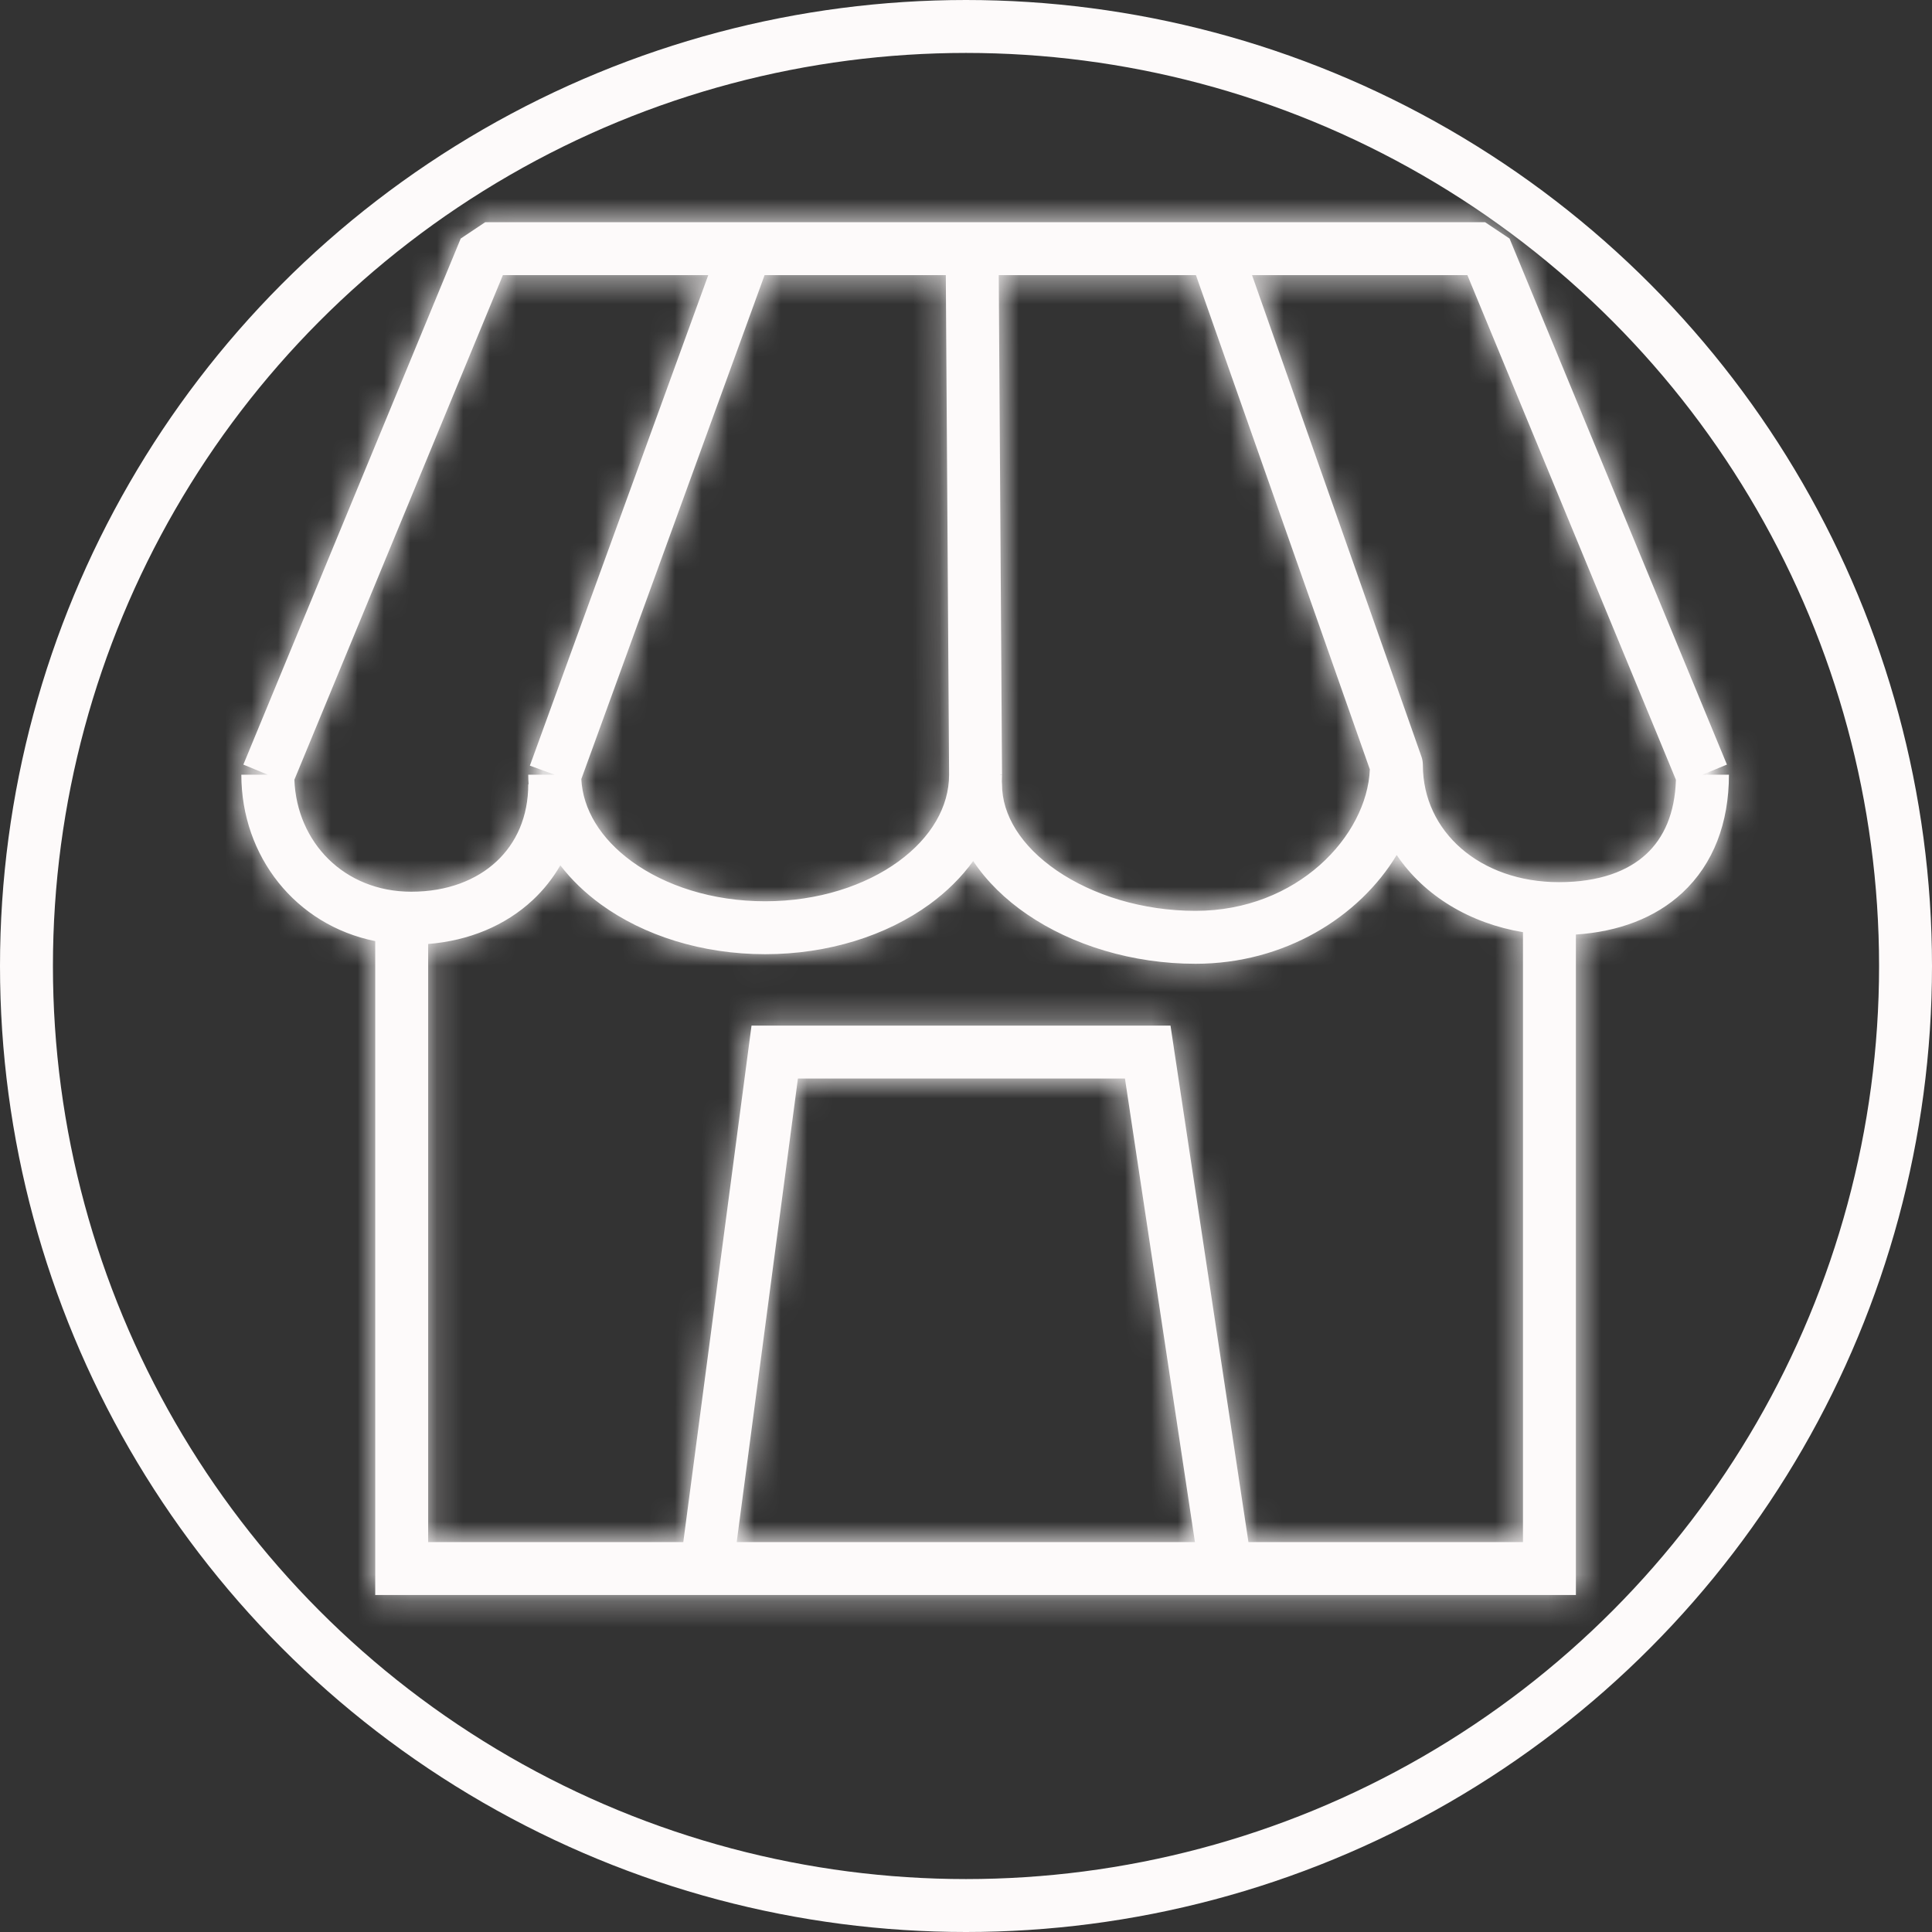 <svg width="73" height="73" viewBox="0 0 73 73" fill="none" xmlns="http://www.w3.org/2000/svg">
<rect x="0" y="0" width="73" height="73" fill="#333333" stroke="none"/>
<circle cx="36.5" cy="36.5" r="35.5" stroke="#FDFAFA" stroke-width="2"/>
<mask id="path-2-inside-1_770_2395" fill="white">
<path fill-rule="evenodd" clip-rule="evenodd" d="M18.332 8.396L17.408 9.014L9.195 28.89L10.119 29.272H9.119C9.119 32.34 11.155 34.952 14.178 35.56V59.267V60.267H15.178H58.545H59.545V59.267V35.311C61.149 35.205 62.539 34.69 63.57 33.732C64.744 32.64 65.327 31.087 65.327 29.272H64.327L65.251 28.89L57.038 9.014L56.114 8.396H45.896H36.73H28.188H18.332ZM63.324 29.464L55.445 10.396H47.308L53.698 28.557C53.74 28.667 53.763 28.786 53.763 28.911C53.763 31.416 55.918 33.332 58.906 33.332C60.425 33.332 61.511 32.916 62.208 32.267C62.863 31.658 63.286 30.742 63.324 29.464ZM51.759 29.072L45.188 10.396H37.737L37.861 29.266L37.792 29.266C37.793 29.268 37.793 29.27 37.794 29.272H37.861C37.861 29.357 37.859 29.441 37.855 29.524C37.859 29.56 37.861 29.597 37.861 29.634C37.861 30.793 38.576 31.966 39.935 32.897C41.285 33.821 43.163 34.416 45.173 34.416C49.021 34.416 51.651 31.587 51.759 29.072ZM36.772 32.533C37.289 33.313 37.996 33.993 38.806 34.547C40.514 35.717 42.792 36.416 45.173 36.416C48.53 36.416 51.353 34.658 52.774 32.306C53.815 33.858 55.56 34.894 57.545 35.221V58.267H47.172L44.355 39.603L44.227 38.752H43.366H29.272H28.396L28.281 39.621L25.818 58.267H16.178V35.668C17.727 35.544 19.098 34.97 20.125 34.013C20.54 33.626 20.891 33.184 21.172 32.696C21.596 33.248 22.115 33.744 22.701 34.17C24.328 35.353 26.527 36.054 28.911 36.054C31.295 36.054 33.494 35.353 35.121 34.17C35.764 33.702 36.326 33.151 36.772 32.533ZM35.861 29.272L35.861 29.275C35.86 30.472 35.195 31.643 33.945 32.552C32.694 33.461 30.918 34.054 28.911 34.054C26.904 34.054 25.128 33.461 23.877 32.552C22.683 31.684 22.023 30.577 21.965 29.437L28.889 10.396H35.737L35.861 29.272ZM20.021 28.93L20.96 29.272H19.96C19.96 29.394 19.965 29.514 19.973 29.634H19.96C19.96 30.861 19.505 31.856 18.761 32.549C18.012 33.247 16.911 33.693 15.54 33.693C13.003 33.693 11.214 31.826 11.123 29.462L19.001 10.396H26.761L20.021 28.93ZM30.149 40.752L27.836 58.267H45.15L42.506 40.752H30.149Z"/>
</mask>
<path fill-rule="evenodd" clip-rule="evenodd" d="M18.332 8.396L17.408 9.014L9.195 28.89L10.119 29.272H9.119C9.119 32.34 11.155 34.952 14.178 35.56V59.267V60.267H15.178H58.545H59.545V59.267V35.311C61.149 35.205 62.539 34.69 63.57 33.732C64.744 32.64 65.327 31.087 65.327 29.272H64.327L65.251 28.89L57.038 9.014L56.114 8.396H45.896H36.73H28.188H18.332ZM63.324 29.464L55.445 10.396H47.308L53.698 28.557C53.74 28.667 53.763 28.786 53.763 28.911C53.763 31.416 55.918 33.332 58.906 33.332C60.425 33.332 61.511 32.916 62.208 32.267C62.863 31.658 63.286 30.742 63.324 29.464ZM51.759 29.072L45.188 10.396H37.737L37.861 29.266L37.792 29.266C37.793 29.268 37.793 29.27 37.794 29.272H37.861C37.861 29.357 37.859 29.441 37.855 29.524C37.859 29.56 37.861 29.597 37.861 29.634C37.861 30.793 38.576 31.966 39.935 32.897C41.285 33.821 43.163 34.416 45.173 34.416C49.021 34.416 51.651 31.587 51.759 29.072ZM36.772 32.533C37.289 33.313 37.996 33.993 38.806 34.547C40.514 35.717 42.792 36.416 45.173 36.416C48.53 36.416 51.353 34.658 52.774 32.306C53.815 33.858 55.56 34.894 57.545 35.221V58.267H47.172L44.355 39.603L44.227 38.752H43.366H29.272H28.396L28.281 39.621L25.818 58.267H16.178V35.668C17.727 35.544 19.098 34.97 20.125 34.013C20.54 33.626 20.891 33.184 21.172 32.696C21.596 33.248 22.115 33.744 22.701 34.17C24.328 35.353 26.527 36.054 28.911 36.054C31.295 36.054 33.494 35.353 35.121 34.17C35.764 33.702 36.326 33.151 36.772 32.533ZM35.861 29.272L35.861 29.275C35.86 30.472 35.195 31.643 33.945 32.552C32.694 33.461 30.918 34.054 28.911 34.054C26.904 34.054 25.128 33.461 23.877 32.552C22.683 31.684 22.023 30.577 21.965 29.437L28.889 10.396H35.737L35.861 29.272ZM20.021 28.93L20.96 29.272H19.96C19.96 29.394 19.965 29.514 19.973 29.634H19.96C19.96 30.861 19.505 31.856 18.761 32.549C18.012 33.247 16.911 33.693 15.54 33.693C13.003 33.693 11.214 31.826 11.123 29.462L19.001 10.396H26.761L20.021 28.93ZM30.149 40.752L27.836 58.267H45.15L42.506 40.752H30.149Z" fill="#FDFAFA"/>
<path d="M17.408 9.014L14.628 4.858L13.367 5.702L12.787 7.105L17.408 9.014ZM18.332 8.396V3.396H16.814L15.553 4.24L18.332 8.396ZM9.195 28.89L4.574 26.981L2.664 31.602L7.285 33.511L9.195 28.89ZM10.119 29.272V34.272L12.028 24.651L10.119 29.272ZM9.119 29.272V24.272H4.119V29.272H9.119ZM14.178 35.56H19.178V31.465L15.164 30.658L14.178 35.56ZM14.178 60.267H9.178V65.267H14.178V60.267ZM59.545 60.267V65.267H64.545V60.267H59.545ZM59.545 35.311L59.215 30.322L54.545 30.631V35.311H59.545ZM63.57 33.732L60.165 30.07L60.165 30.07L63.57 33.732ZM65.327 29.272H70.327V24.272H65.327V29.272ZM64.327 29.272L62.417 24.651L64.327 34.272V29.272ZM65.251 28.89L67.16 33.511L71.781 31.602L69.872 26.981L65.251 28.89ZM57.038 9.014L61.659 7.105L61.079 5.702L59.817 4.858L57.038 9.014ZM56.114 8.396L58.893 4.24L57.631 3.396H56.114V8.396ZM55.445 10.396L60.066 8.486L58.789 5.396H55.445V10.396ZM63.324 29.464L68.322 29.613L68.354 28.544L67.945 27.554L63.324 29.464ZM47.308 10.396V5.396H40.248L42.592 12.056L47.308 10.396ZM53.698 28.557L48.981 30.216L49.001 30.272L49.022 30.327L53.698 28.557ZM62.208 32.267L58.803 28.605L58.803 28.605L62.208 32.267ZM45.188 10.396L49.904 8.736L48.729 5.396H45.188V10.396ZM51.759 29.072L56.754 29.287L56.796 28.323L56.475 27.412L51.759 29.072ZM37.737 10.396V5.396H32.703L32.737 10.429L37.737 10.396ZM37.861 29.266L37.895 34.266L42.894 34.232L42.861 29.233L37.861 29.266ZM37.792 29.266L37.759 24.266L30.459 24.315L33.142 31.104L37.792 29.266ZM37.794 29.272L33.132 31.078L34.368 34.272H37.794V29.272ZM37.861 29.272H42.861V24.272H37.861V29.272ZM37.855 29.524L32.861 29.288L32.843 29.678L32.885 30.066L37.855 29.524ZM39.935 32.897L37.112 37.023L37.112 37.023L39.935 32.897ZM36.772 32.533L40.937 29.768L36.939 23.744L32.714 29.611L36.772 32.533ZM38.806 34.547L35.982 38.674L35.982 38.674L38.806 34.547ZM52.774 32.306L56.927 29.522L52.555 23.001L48.495 29.72L52.774 32.306ZM57.545 35.221H62.545V30.977L58.357 30.287L57.545 35.221ZM57.545 58.267V63.267H62.545V58.267H57.545ZM47.172 58.267L42.228 59.014L42.87 63.267H47.172V58.267ZM44.355 39.603L39.411 40.349L39.411 40.349L44.355 39.603ZM44.227 38.752L49.171 38.006L48.529 33.752H44.227V38.752ZM28.396 38.752V33.752H24.013L23.439 38.098L28.396 38.752ZM28.281 39.621L33.238 40.276L33.238 40.276L28.281 39.621ZM25.818 58.267V63.267H30.201L30.775 58.922L25.818 58.267ZM16.178 58.267H11.178V63.267H16.178V58.267ZM16.178 35.668L15.781 30.684L11.178 31.051V35.668H16.178ZM20.125 34.013L16.716 30.355L16.716 30.355L20.125 34.013ZM21.172 32.696L25.137 29.649L20.573 23.71L16.838 30.202L21.172 32.696ZM22.701 34.17L19.76 38.213L19.76 38.213L22.701 34.17ZM35.121 34.17L32.18 30.126L32.18 30.126L35.121 34.17ZM35.861 29.275L40.861 29.28L40.861 29.278L35.861 29.275ZM35.861 29.272L40.861 29.275L40.861 29.257L40.861 29.239L35.861 29.272ZM33.945 32.552L31.004 28.508L31.004 28.508L33.945 32.552ZM23.877 32.552L20.936 36.596L20.936 36.596L23.877 32.552ZM21.965 29.437L17.266 27.728L16.92 28.68L16.971 29.691L21.965 29.437ZM28.889 10.396V5.396H25.387L24.19 8.687L28.889 10.396ZM35.737 10.396L40.736 10.363L40.704 5.396H35.737V10.396ZM20.96 29.272V34.272L22.669 24.573L20.96 29.272ZM20.021 28.93L15.322 27.222L13.613 31.921L18.312 33.63L20.021 28.93ZM19.96 29.272V24.272H14.96V29.272H19.96ZM19.973 29.634V34.634H25.325L24.961 29.294L19.973 29.634ZM19.96 29.634V24.634H14.96V29.634H19.96ZM18.761 32.549L15.353 28.891L15.353 28.891L18.761 32.549ZM11.123 29.462L6.502 27.552L6.084 28.562L6.126 29.654L11.123 29.462ZM19.001 10.396V5.396H15.657L14.38 8.486L19.001 10.396ZM26.761 10.396L31.459 12.105L33.899 5.396L26.761 5.396V10.396ZM27.836 58.267L22.879 57.613L22.132 63.267H27.836V58.267ZM30.149 40.752V35.752H25.766L25.192 40.098L30.149 40.752ZM45.15 58.267V63.267H50.961L50.094 57.521L45.15 58.267ZM42.506 40.752L47.45 40.006L46.808 35.752H42.506V40.752ZM20.188 13.17L21.112 12.552L15.553 4.24L14.628 4.858L20.188 13.17ZM13.816 30.8L22.029 10.924L12.787 7.105L4.574 26.981L13.816 30.8ZM12.028 24.651L11.104 24.269L7.285 33.511L8.209 33.893L12.028 24.651ZM9.119 34.272H10.119V24.272H9.119V34.272ZM15.164 30.658C14.825 30.59 14.589 30.428 14.424 30.221C14.254 30.007 14.119 29.69 14.119 29.272H4.119C4.119 34.608 7.725 39.362 13.193 40.462L15.164 30.658ZM19.178 59.267V35.56H9.178V59.267H19.178ZM19.178 60.267V59.267H9.178V60.267H19.178ZM15.178 55.267H14.178V65.267H15.178V55.267ZM58.545 55.267H15.178V65.267H58.545V55.267ZM59.545 55.267H58.545V65.267H59.545V55.267ZM54.545 59.267V60.267H64.545V59.267H54.545ZM54.545 35.311V59.267H64.545V35.311H54.545ZM60.165 30.07C60.153 30.081 60.103 30.125 59.969 30.177C59.827 30.232 59.584 30.297 59.215 30.322L59.875 40.3C62.339 40.137 64.913 39.31 66.974 37.394L60.165 30.07ZM60.327 29.272C60.327 29.648 60.267 29.864 60.229 29.96C60.197 30.043 60.173 30.062 60.165 30.07L66.974 37.394C69.368 35.168 70.327 32.174 70.327 29.272H60.327ZM64.327 34.272H65.327V24.272H64.327V34.272ZM63.342 24.269L62.417 24.651L66.236 33.893L67.16 33.511L63.342 24.269ZM52.417 10.924L60.63 30.8L69.872 26.981L61.659 7.105L52.417 10.924ZM53.334 12.552L54.258 13.17L59.817 4.858L58.893 4.24L53.334 12.552ZM45.896 13.396H56.114V3.396H45.896V13.396ZM36.73 13.396H45.896V3.396H36.73V13.396ZM28.188 13.396H36.73V3.396H28.188V13.396ZM18.332 13.396H28.188V3.396H18.332V13.396ZM50.824 12.306L58.703 31.373L67.945 27.554L60.066 8.486L50.824 12.306ZM47.308 15.396H55.445V5.396H47.308V15.396ZM58.415 26.897L52.025 8.736L42.592 12.056L48.981 30.216L58.415 26.897ZM58.763 28.911C58.763 28.172 58.627 27.454 58.374 26.787L49.022 30.327C48.853 29.88 48.763 29.4 48.763 28.911H58.763ZM58.906 28.332C58.475 28.332 58.393 28.199 58.492 28.285C58.539 28.326 58.614 28.409 58.675 28.54C58.738 28.674 58.763 28.808 58.763 28.911H48.763C48.763 34.818 53.844 38.332 58.906 38.332V28.332ZM58.803 28.605C59.022 28.402 59.209 28.325 59.266 28.305C59.314 28.289 59.215 28.332 58.906 28.332V38.332C61.316 38.332 63.749 37.661 65.612 35.929L58.803 28.605ZM58.326 29.314C58.322 29.439 58.306 29.378 58.377 29.205C58.453 29.02 58.593 28.8 58.803 28.605L65.612 35.929C67.418 34.251 68.251 31.976 68.322 29.613L58.326 29.314ZM40.471 12.056L47.042 30.731L56.475 27.412L49.904 8.736L40.471 12.056ZM37.737 15.396H45.188V5.396H37.737V15.396ZM42.861 29.233L42.737 10.363L32.737 10.429L32.862 29.299L42.861 29.233ZM37.825 34.266L37.895 34.266L37.828 24.266L37.759 24.266L37.825 34.266ZM42.457 27.467C42.45 27.45 42.445 27.436 42.442 27.429L33.142 31.104C33.14 31.1 33.136 31.09 33.132 31.078L42.457 27.467ZM37.861 24.272H37.794V34.272H37.861V24.272ZM42.85 29.76C42.858 29.598 42.861 29.435 42.861 29.272H32.861C32.861 29.278 32.861 29.283 32.861 29.288L42.85 29.76ZM42.861 29.634C42.861 29.415 42.85 29.198 42.826 28.982L32.885 30.066C32.869 29.922 32.861 29.778 32.861 29.634H42.861ZM42.759 28.771C42.54 28.62 42.544 28.566 42.622 28.691C42.709 28.829 42.861 29.157 42.861 29.634H32.861C32.861 32.972 34.894 35.506 37.112 37.023L42.759 28.771ZM45.173 29.416C44.091 29.416 43.214 29.082 42.759 28.771L37.112 37.023C39.357 38.56 42.236 39.416 45.173 39.416V29.416ZM46.764 28.857C46.772 28.664 46.819 28.604 46.789 28.661C46.762 28.713 46.691 28.822 46.551 28.946C46.284 29.183 45.836 29.416 45.173 29.416V39.416C51.337 39.416 56.516 34.825 56.754 29.287L46.764 28.857ZM32.606 35.298C33.536 36.699 34.733 37.819 35.982 38.674L41.63 30.421C41.26 30.168 41.043 29.927 40.937 29.768L32.606 35.298ZM35.982 38.674C38.587 40.456 41.865 41.416 45.173 41.416V31.416C43.719 31.416 42.442 30.977 41.63 30.421L35.982 38.674ZM45.173 41.416C50.273 41.416 54.723 38.749 57.053 34.892L48.495 29.72C47.983 30.568 46.787 31.416 45.173 31.416V41.416ZM48.621 35.091C50.535 37.946 53.583 39.636 56.732 40.155L58.357 30.287C57.538 30.153 57.094 29.771 56.927 29.522L48.621 35.091ZM52.545 35.221V58.267H62.545V35.221H52.545ZM57.545 53.267H47.172V63.267H57.545V53.267ZM52.116 57.521L49.299 38.857L39.411 40.349L42.228 59.014L52.116 57.521ZM49.299 38.857L49.171 38.006L39.283 39.499L39.411 40.349L49.299 38.857ZM44.227 33.752H43.366V43.752H44.227V33.752ZM43.366 33.752H29.272V43.752H43.366V33.752ZM29.272 33.752H28.396V43.752H29.272V33.752ZM23.439 38.098L23.324 38.967L33.238 40.276L33.353 39.407L23.439 38.098ZM23.324 38.967L20.861 57.613L30.775 58.922L33.238 40.276L23.324 38.967ZM25.818 53.267H16.178V63.267H25.818V53.267ZM21.178 58.267V35.668H11.178V58.267H21.178ZM16.576 40.652C19.121 40.449 21.592 39.48 23.533 37.671L16.716 30.355C16.604 30.459 16.333 30.64 15.781 30.684L16.576 40.652ZM23.533 37.671C24.312 36.945 24.975 36.111 25.506 35.189L16.838 30.202C16.806 30.257 16.767 30.307 16.716 30.355L23.533 37.671ZM17.207 35.742C17.95 36.709 18.824 37.532 19.76 38.213L25.642 30.126C25.407 29.955 25.243 29.788 25.137 29.649L17.207 35.742ZM19.76 38.213C22.331 40.083 25.585 41.054 28.911 41.054V31.054C27.469 31.054 26.326 30.623 25.642 30.126L19.76 38.213ZM28.911 41.054C32.236 41.054 35.491 40.083 38.062 38.213L32.18 30.126C31.496 30.623 30.353 31.054 28.911 31.054V41.054ZM38.062 38.213C39.088 37.467 40.042 36.547 40.829 35.455L32.714 29.611C32.61 29.756 32.438 29.938 32.18 30.126L38.062 38.213ZM40.861 29.278L40.861 29.275L30.861 29.269L30.861 29.273L40.861 29.278ZM36.886 36.596C39.08 35 40.858 32.461 40.861 29.28L30.861 29.27C30.862 28.919 30.965 28.654 31.047 28.511C31.123 28.381 31.151 28.402 31.004 28.508L36.886 36.596ZM28.911 39.054C31.86 39.054 34.693 38.191 36.886 36.596L31.004 28.508C30.696 28.732 29.976 29.054 28.911 29.054V39.054ZM20.936 36.596C23.129 38.191 25.961 39.054 28.911 39.054V29.054C27.846 29.054 27.126 28.732 26.818 28.508L20.936 36.596ZM16.971 29.691C17.124 32.695 18.842 35.072 20.936 36.596L26.818 28.508C26.679 28.407 26.697 28.383 26.765 28.494C26.838 28.615 26.941 28.853 26.958 29.182L16.971 29.691ZM24.19 8.687L17.266 27.728L26.664 31.146L33.588 12.105L24.19 8.687ZM35.737 5.396H28.889V15.396H35.737V5.396ZM40.861 29.239L40.736 10.363L30.737 10.429L30.862 29.305L40.861 29.239ZM22.669 24.573L21.729 24.232L18.312 33.63L19.252 33.971L22.669 24.573ZM19.96 34.272H20.96V24.272H19.96V34.272ZM24.961 29.294C24.961 29.288 24.96 29.28 24.96 29.272H14.96C14.96 29.507 14.969 29.741 14.984 29.973L24.961 29.294ZM19.96 34.634H19.973V24.634H19.96V34.634ZM22.17 36.208C23.982 34.519 24.96 32.175 24.96 29.634H14.96C14.96 29.622 14.964 29.51 15.035 29.344C15.106 29.176 15.217 29.018 15.353 28.891L22.17 36.208ZM15.54 38.693C18.009 38.693 20.38 37.876 22.17 36.208L15.353 28.891C15.488 28.766 15.604 28.71 15.658 28.69C15.712 28.67 15.682 28.693 15.54 28.693V38.693ZM6.126 29.654C6.317 34.605 10.22 38.693 15.54 38.693V28.693C15.525 28.693 15.574 28.692 15.661 28.727C15.748 28.762 15.838 28.819 15.918 28.898C16.087 29.063 16.117 29.228 16.119 29.27L6.126 29.654ZM14.38 8.486L6.502 27.552L15.744 31.371L23.622 12.306L14.38 8.486ZM26.761 5.396H19.001V15.396H26.761V5.396ZM24.72 30.639L31.459 12.105L22.061 8.687L15.322 27.222L24.72 30.639ZM32.793 58.922L35.106 41.407L25.192 40.098L22.879 57.613L32.793 58.922ZM45.15 53.267H27.836V63.267H45.15V53.267ZM37.562 41.499L40.206 59.014L50.094 57.521L47.45 40.006L37.562 41.499ZM30.149 45.752H42.506V35.752H30.149V45.752Z" fill="#FDFAFA" mask="url(#path-2-inside-1_770_2395)"/>
</svg>
